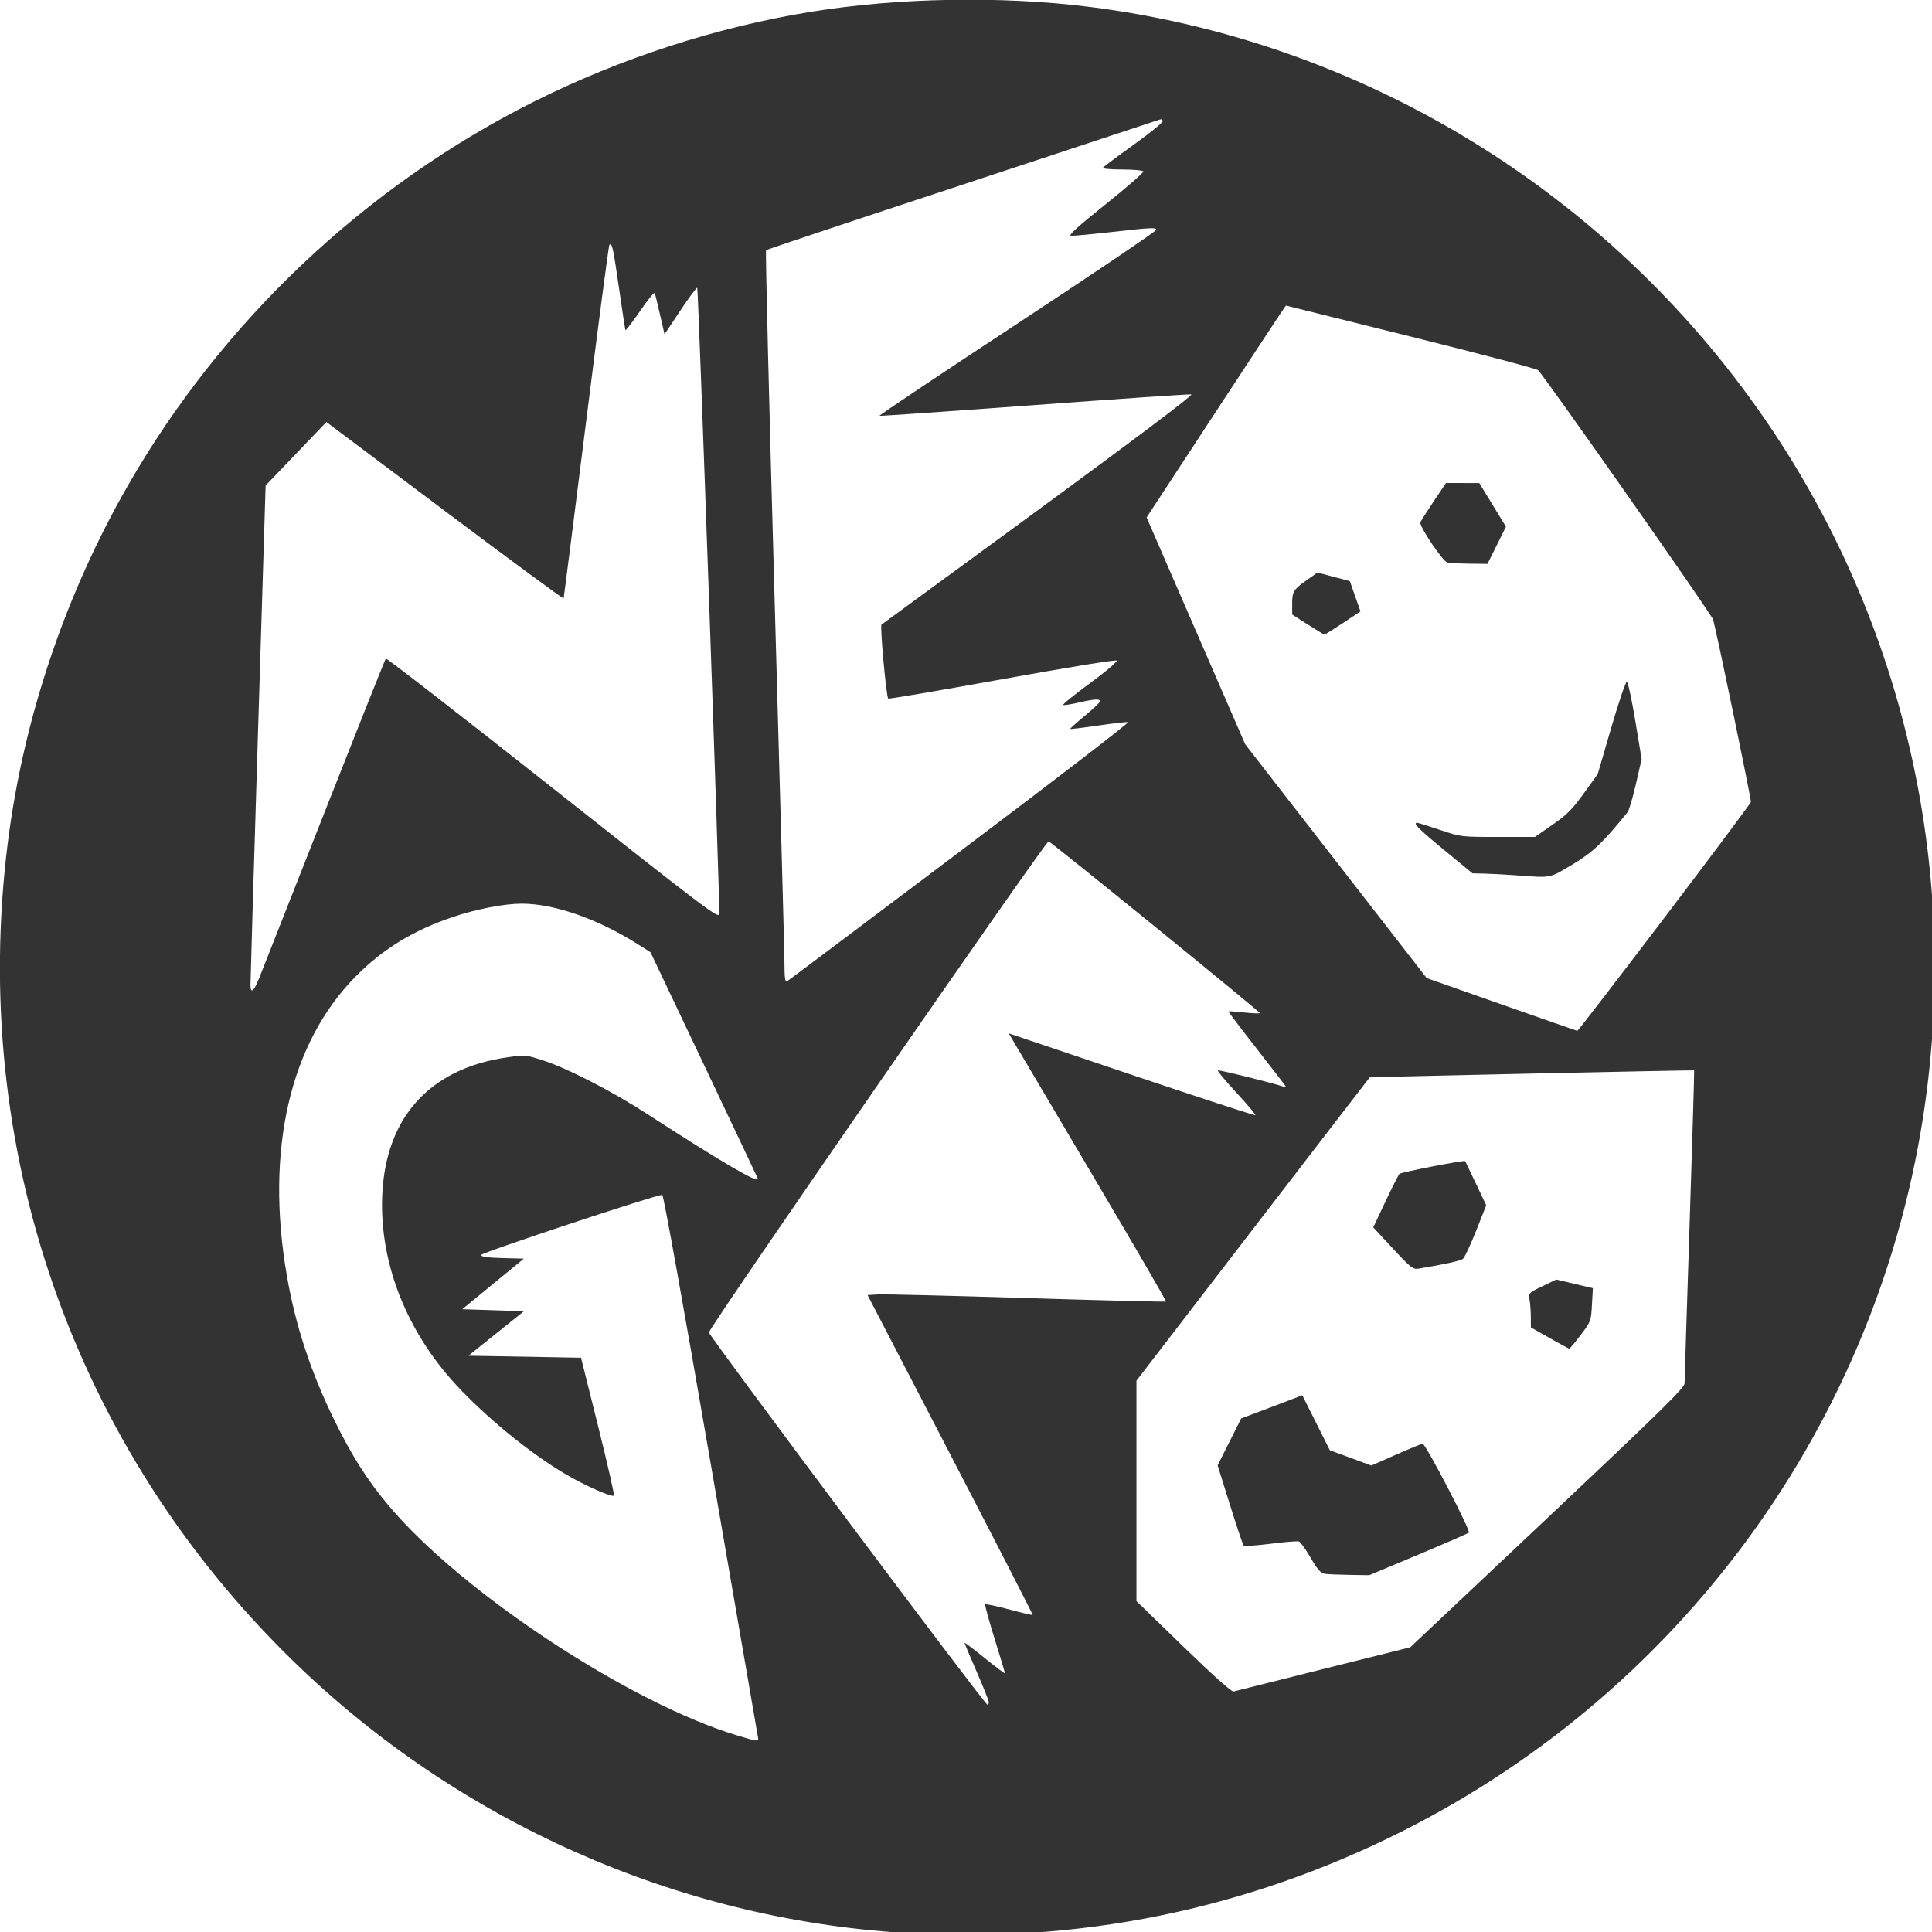 <?xml version="1.0" encoding="UTF-8" standalone="no"?>
<!-- Created with Inkscape (http://www.inkscape.org/) -->

<svg
   width="256"
   height="256"
   viewBox="0 0 67.733 67.733"
   version="1.1"
   id="svg794"
   xml:space="preserve"
   xmlns="http://www.w3.org/2000/svg"
   xmlns:svg="http://www.w3.org/2000/svg"><defs
     id="defs791" /><g
     id="g968"
     transform="matrix(0.268,0,0,0.268,6.384,6.53)"><path
       style="display:inline;fill:#333333;stroke-width:0.265;fill-opacity:1"
       d="M 94.417,228.488 C 64.63,226.624 36.121,213.934 14.552,192.939 -14.249,164.904 -27.878,125.772 -22.783,85.74 -20.724,69.558 -15.274,53.394 -7.055,39.09 5.274,17.634 23.94,-0.002 46.04,-11.077 c 11.317,-5.671 23.882,-9.744 36.249,-11.75 11.376,-1.845 24.86,-2.086 36.338,-0.648 35.631,4.463 67.824,24.078 88.346,53.826 17.601,25.514 25.178,56.72 21.297,87.709 -5.232,41.785 -31.032,78.25 -68.765,97.19 -20.342,10.21 -42.255,14.667 -65.087,13.238 z M 75.292,202.661 c -0.078,-0.4 -2.855,-16.474 -6.17,-35.719 -3.507,-20.354 -6.145,-34.996 -6.307,-35.002 -0.79,-0.031 -23.695,7.57 -23.695,7.863 0,0.241 0.769,0.353 2.793,0.407 l 2.793,0.075 -4.03,3.307 -4.03,3.307 4.034,0.132 4.034,0.132 -3.627,2.91 -3.627,2.91 7.363,0.132 7.363,0.132 2.233,8.939 c 1.228,4.917 2.159,9.013 2.069,9.103 -0.218,0.218 -3.291,-1.096 -5.594,-2.393 -4.599,-2.59 -10.119,-6.967 -14.431,-11.441 -6.612,-6.86 -10.308,-15.536 -10.308,-24.195 0,-10.966 5.87,-17.841 16.502,-19.329 2.213,-0.31 2.345,-0.297 4.596,0.432 3.192,1.034 8.979,4.012 13.563,6.981 9.902,6.414 14.818,9.279 14.485,8.443 -0.077,-0.194 -3.265,-6.93 -7.084,-14.97 l -6.943,-14.617 -1.694,-1.07 c -5.22,-3.297 -10.917,-5.282 -15.156,-5.282 -2.249,0 -5.864,0.696 -8.917,1.717 -5.202,1.739 -9.225,4.191 -12.79,7.796 -8.635,8.731 -11.859,22.76 -9.005,39.188 1.134,6.529 3.147,12.641 6.223,18.901 2.301,4.682 4.303,7.828 7.107,11.165 9.556,11.376 31.712,25.945 45.784,30.108 2.704,0.8 2.636,0.802 2.467,-0.065 z m 30.237,-4.366 c -5.3e-4,-0.182 -0.715,-1.97 -1.587,-3.974 -0.873,-2.004 -1.587,-3.706 -1.587,-3.783 0,-0.077 1.191,0.824 2.646,2.003 1.455,1.178 2.646,2.073 2.646,1.987 0,-0.086 -0.612,-2.119 -1.36,-4.518 -0.748,-2.399 -1.298,-4.425 -1.222,-4.501 0.076,-0.076 1.484,0.223 3.129,0.663 1.645,0.441 3.028,0.765 3.073,0.72 0.045,-0.045 -4.796,-9.478 -10.758,-20.963 l -10.84,-20.881 1.382,-0.083 c 0.76,-0.045 9.521,0.169 19.47,0.477 9.948,0.308 18.136,0.512 18.194,0.454 0.058,-0.058 -4.219,-7.417 -9.505,-16.352 -5.286,-8.935 -9.938,-16.805 -10.338,-17.488 l -0.727,-1.241 16.061,5.415 c 8.834,2.978 16.12,5.356 16.191,5.285 0.071,-0.071 -1.035,-1.386 -2.457,-2.922 -1.423,-1.536 -2.524,-2.856 -2.448,-2.932 0.112,-0.112 7.352,1.683 8.603,2.132 0.182,0.065 0.331,0.082 0.331,0.037 0,-0.045 -1.712,-2.273 -3.805,-4.953 -2.093,-2.679 -3.778,-4.902 -3.745,-4.94 0.033,-0.038 0.971,0.029 2.085,0.148 1.114,0.119 2.021,0.15 2.015,0.069 -0.016,-0.228 -27.254,-22.362 -27.628,-22.451 -0.366,-0.087 -44.421,63.609 -44.432,64.239 -0.007,0.428 36.088,48.679 36.418,48.682 0.109,0.001 0.198,-0.147 0.198,-0.329 z m 43.771,-4.334 11.359,-2.833 17.944,-16.916 c 14.953,-14.096 17.944,-17.032 17.945,-17.616 7.9e-4,-0.385 0.297,-9.741 0.657,-20.791 0.361,-11.05 0.628,-20.116 0.594,-20.148 -0.06,-0.056 -42.347,0.86 -42.442,0.919 -0.026,0.016 -6.902,8.949 -15.28,19.852 l -15.233,19.823 v 14.417 14.417 l 6.152,5.969 c 3.826,3.713 6.302,5.926 6.548,5.855 0.218,-0.063 5.508,-1.39 11.756,-2.948 z m 0.151,-12.453 c -0.5,-0.079 -0.945,-0.592 -1.822,-2.099 -0.638,-1.097 -1.318,-2.055 -1.51,-2.128 -0.192,-0.074 -1.861,0.061 -3.709,0.299 -1.848,0.238 -3.445,0.338 -3.549,0.222 -0.105,-0.116 -0.912,-2.52 -1.794,-5.343 l -1.604,-5.133 1.543,-3.069 1.543,-3.069 2.738,-1.027 c 1.506,-0.565 3.304,-1.248 3.995,-1.518 l 1.257,-0.49 1.802,3.597 1.802,3.597 2.716,1.002 2.716,1.002 3.221,-1.423 c 1.772,-0.783 3.34,-1.424 3.486,-1.426 0.39,-0.004 6.316,11.382 6.048,11.622 -0.125,0.112 -3.108,1.411 -6.628,2.887 l -6.401,2.683 -2.595,-0.04 c -1.427,-0.022 -2.893,-0.087 -3.257,-0.144 z m 29.436,-30.842 -2.447,-1.385 -0.004,-1.323 c -0.002,-0.728 -0.073,-1.741 -0.157,-2.252 -0.153,-0.927 -0.149,-0.931 1.662,-1.808 l 1.816,-0.879 2.397,0.563 2.397,0.563 -0.12,2.171 c -0.118,2.131 -0.145,2.204 -1.474,3.957 -0.745,0.982 -1.415,1.784 -1.489,1.782 -0.074,-0.002 -1.236,-0.627 -2.582,-1.389 z m -20.496,-11.706 -2.57,-2.763 1.593,-3.38 c 0.876,-1.859 1.702,-3.49 1.834,-3.623 0.213,-0.216 8.492,-1.824 8.599,-1.671 0.024,0.034 0.653,1.349 1.398,2.922 l 1.355,2.861 -1.331,3.357 c -0.732,1.846 -1.505,3.491 -1.718,3.655 -0.328,0.253 -2.51,0.733 -5.799,1.274 -0.726,0.12 -1.012,-0.104 -3.363,-2.632 z m 35.51,-43.26 c 6.185,-8.14 11.279,-14.962 11.321,-15.158 0.067,-0.314 -4.384,-21.806 -4.943,-23.866 -0.176,-0.647 -21.816,-31.481 -22.891,-32.615 -0.175,-0.185 -7.669,-2.162 -16.654,-4.395 l -16.336,-4.059 -0.745,1.087 c -0.41,0.598 -4.51,6.834 -9.112,13.858 l -8.367,12.77 6.447,14.835 6.447,14.835 11.872,15.294 11.872,15.294 9.79,3.444 c 5.384,1.894 9.849,3.452 9.922,3.461 0.073,0.009 5.192,-6.644 11.377,-14.784 z m -19.447,-5.566 c -1.455,-0.104 -3.321,-0.204 -4.147,-0.221 l -1.501,-0.031 -3.724,-3.063 c -3.372,-2.774 -4.141,-3.551 -3.512,-3.551 0.117,0 1.45,0.417 2.962,0.926 2.745,0.924 2.758,0.926 7.594,0.926 h 4.844 l 2.289,-1.587 c 1.907,-1.322 2.593,-2.009 4.109,-4.115 l 1.82,-2.528 1.77,-6.074 c 0.973,-3.341 1.892,-6.034 2.042,-5.986 0.15,0.048 0.645,2.341 1.101,5.096 l 0.829,5.008 -0.746,3.259 c -0.41,1.792 -0.903,3.453 -1.094,3.69 -3.241,4.014 -4.576,5.276 -7.27,6.875 -3.044,1.806 -2.582,1.72 -7.365,1.377 z m -27.186,-32.797 -2.051,-1.315 v -1.408 c 0,-1.606 0.16,-1.86 1.984,-3.147 l 1.323,-0.933 2.117,0.558 2.117,0.558 0.697,1.984 0.697,1.984 -2.284,1.511 c -1.256,0.831 -2.344,1.513 -2.416,1.517 -0.073,0.003 -1.055,-0.586 -2.183,-1.309 z m 18.249,-8.12 c -0.616,-0.16 -3.714,-4.774 -3.529,-5.255 0.078,-0.204 0.865,-1.445 1.747,-2.758 l 1.605,-2.386 2.176,0.003 2.176,0.003 1.745,2.854 1.745,2.854 -1.209,2.434 -1.209,2.434 -2.388,-0.031 c -1.313,-0.017 -2.599,-0.086 -2.858,-0.153 z M 10.09,103.575 c 0.363,-0.909 4.2,-10.643 8.528,-21.63 4.327,-10.987 7.942,-20.058 8.033,-20.157 0.091,-0.1 9.929,7.536 21.862,16.969 19.909,15.738 21.701,17.093 21.759,16.453 0.104,-1.145 -2.735,-81.774 -2.884,-81.923 -0.076,-0.076 -1.07,1.262 -2.209,2.972 l -2.071,3.11 -0.579,-2.531 c -0.318,-1.392 -0.628,-2.679 -0.688,-2.859 -0.06,-0.18 -0.936,0.883 -1.946,2.363 -1.011,1.48 -1.87,2.588 -1.91,2.463 -0.04,-0.125 -0.422,-2.649 -0.849,-5.608 C 56.384,7.993 56.235,7.327 55.893,7.668 55.805,7.756 54.437,18.161 52.853,30.79 51.268,43.42 49.941,53.826 49.904,53.915 49.866,54.004 42.87,48.849 34.357,42.46 L 18.879,30.843 14.902,34.996 10.926,39.15 9.93,71.461 C 9.383,89.233 8.94,104.1 8.946,104.501 c 0.018,1.181 0.439,0.84 1.144,-0.926 z M 101.799,86.99 c 12.282,-9.251 22.163,-16.852 21.958,-16.892 -0.205,-0.04 -1.974,0.162 -3.933,0.45 -1.959,0.288 -3.597,0.487 -3.64,0.443 -0.044,-0.044 0.816,-0.82 1.91,-1.725 1.094,-0.905 1.989,-1.756 1.989,-1.892 0,-0.351 -0.768,-0.306 -2.79,0.163 -0.971,0.225 -1.884,0.37 -2.03,0.321 -0.146,-0.049 1.42,-1.323 3.479,-2.833 2.143,-1.571 3.645,-2.844 3.513,-2.976 -0.133,-0.133 -6.543,0.91 -14.99,2.438 -8.117,1.468 -14.819,2.608 -14.895,2.532 -0.254,-0.254 -1.098,-9.534 -0.88,-9.675 0.119,-0.076 9.396,-6.866 20.617,-15.088 12.963,-9.499 20.225,-14.978 19.918,-15.028 -0.266,-0.044 -9.508,0.585 -20.54,1.398 -11.031,0.812 -20.146,1.443 -20.255,1.402 -0.109,-0.041 7.976,-5.448 17.966,-12.014 9.99,-6.567 18.197,-12.111 18.239,-12.32 0.064,-0.321 -0.755,-0.286 -5.292,0.231 -2.952,0.336 -5.601,0.582 -5.885,0.546 -0.364,-0.046 0.99,-1.27 4.564,-4.125 2.795,-2.233 5.015,-4.168 4.934,-4.299 -0.082,-0.132 -1.339,-0.24 -2.794,-0.24 -1.455,0 -2.581,-0.104 -2.502,-0.232 0.079,-0.128 1.869,-1.467 3.978,-2.977 2.109,-1.509 3.837,-2.906 3.841,-3.103 0.003,-0.197 -0.143,-0.305 -0.324,-0.238 -0.182,0.066 -11.82,3.906 -25.863,8.532 C 88.048,4.415 76.482,8.273 76.389,8.362 c -0.093,0.089 0.408,20.521 1.114,45.405 0.706,24.884 1.288,46.412 1.294,47.839 0.008,2.002 0.086,2.551 0.341,2.399 0.182,-0.108 10.379,-7.765 22.661,-17.015 z"
       id="path929" /></g></svg>
